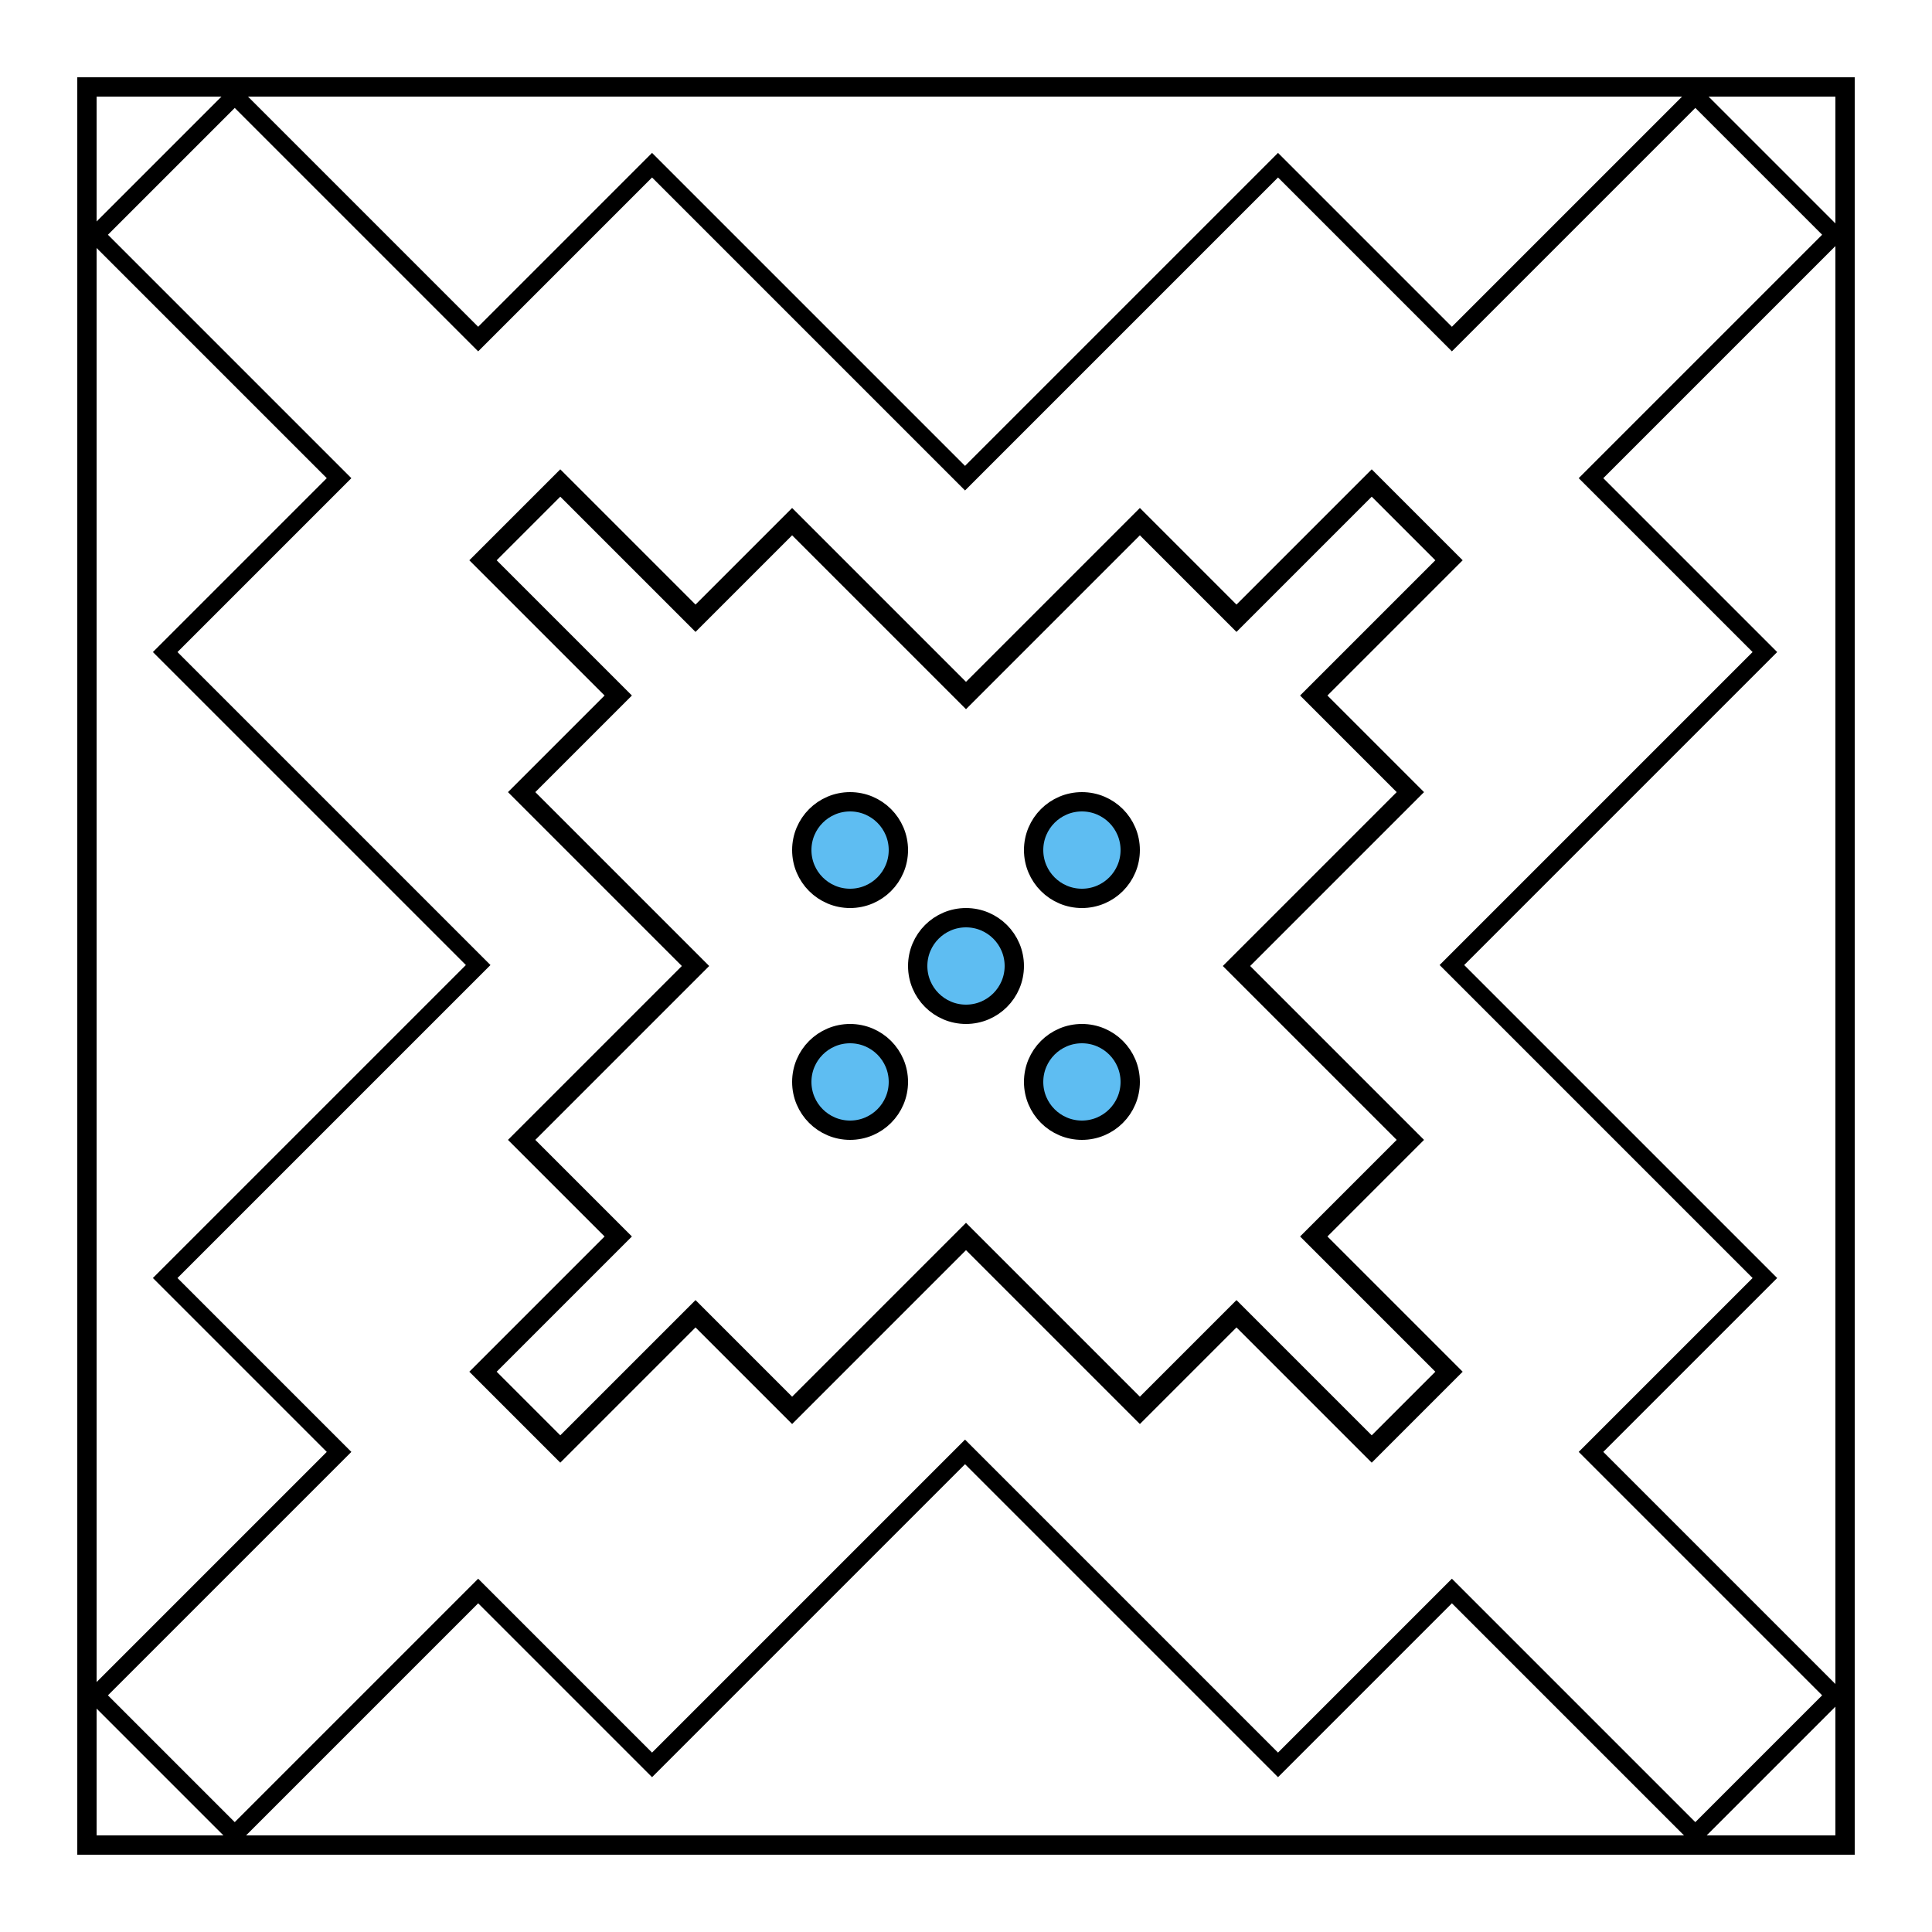 <svg viewBox="0 0 100 100" xmlns="http://www.w3.org/2000/svg">
    <style>
    </style>
    <defs>
        <circle id="filled" r="2.5" cx="0" cy="0" fill="#5EBDF2" stroke="black" />
        <polygon id="jaggedBorder" stroke="black" fill="none" points="
                0 8,    8 0,    22 14,  32 4,   50 22,  68 4,   78 14,  92 0,
                100 8,  86 22,  96 32,  78 50,  96 68,  86 78,  100 92,
                92 100, 78 86,  68 96,  50 78,  32 96,  22 86,  8 100,
                0 92,   14 78,  4 68,   22 50,  4 32,   14 22" />
        <g id="dots">
            <g transform="translate(50 50)">
                <use href="#filled" />
                <use href="#filled" transform="translate(6 -6)"/>
                <use href="#filled" transform="translate(-6 -6)"/>
                <use href="#filled" transform="translate(6 6)"/>
                <use href="#filled" transform="translate(-6 6)"/>
            </g>
            <use href="#jaggedBorder" transform="scale(0.5) translate(50 50)" stroke-width="2" />
        </g>
    </defs>
    <use href="#dots" />
    <use href="#jaggedBorder" transform="scale(0.9) translate(5.5 5.5)" />
    <rect width="91" height="91" fill="none" stroke="black" x="4.5" y="4.5" />
</svg>